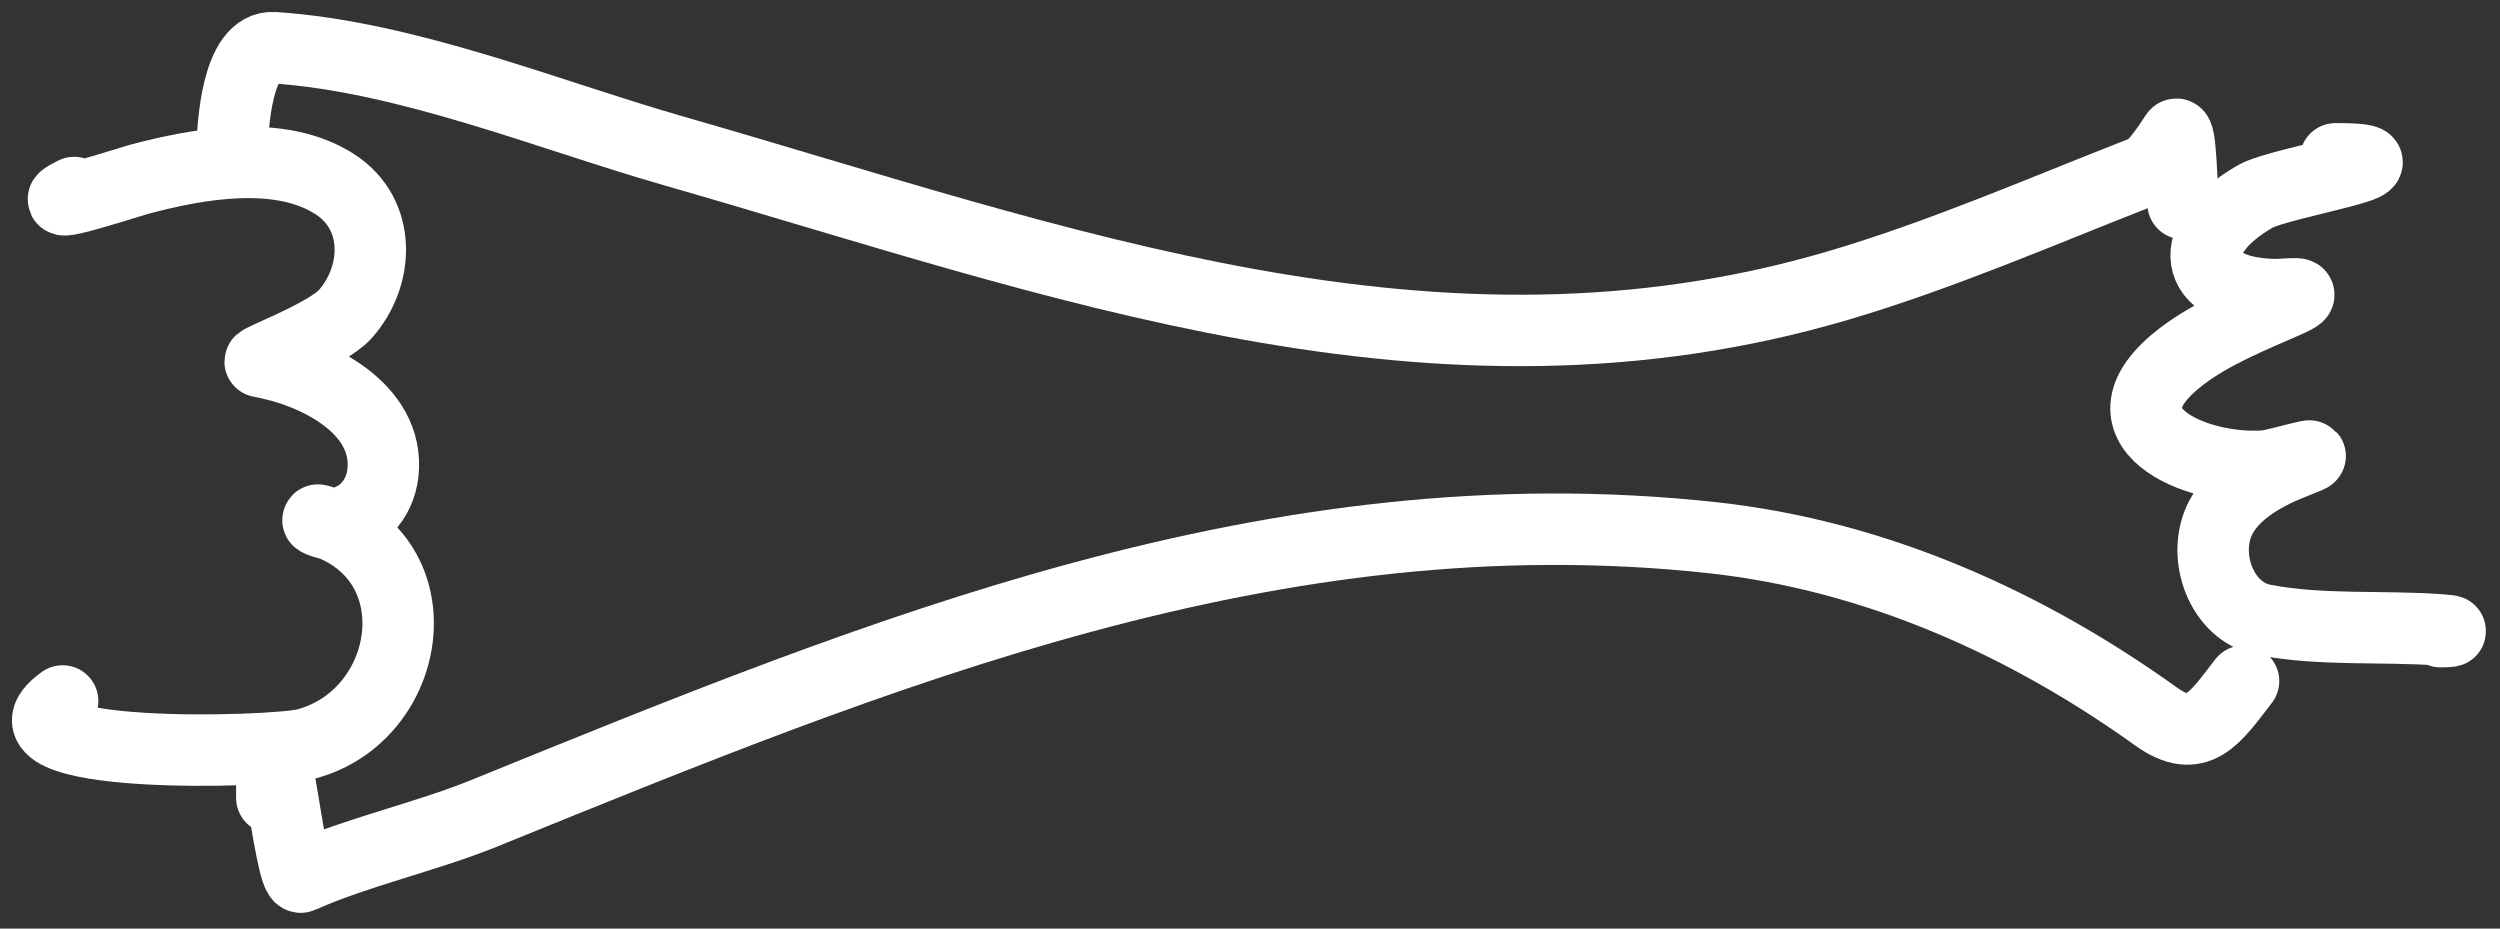 <svg width="105" height="39" viewBox="0 0 105 39" fill="none" xmlns="http://www.w3.org/2000/svg">
<rect x="0" y="0" width="105" height="39" fill="#333333" stroke="none"/>
<path d="M3.117 8.086C1.303 8.985 5.454 7.636 5.82 7.537C8.304 6.871 11.772 6.242 14.08 7.747C16.014 9.008 15.923 11.575 14.511 13.183C13.746 14.054 10.743 15.158 10.935 15.192C13.192 15.584 16.38 17.125 16.083 19.859C15.957 21.02 15.116 21.912 13.957 22.012C13.688 22.036 13.142 21.77 13.438 21.862C18.391 23.404 17.369 30.044 12.857 31.248C11.479 31.616 -0.898 31.965 2.63 29.441" stroke="white" stroke-width="3" stroke-linecap="round" stroke-linejoin="round"/>
<path d="M98.09 6.67C102.122 6.67 95.789 7.639 94.727 8.247C91.736 9.96 92 12.255 95.431 12.372C96.1 12.395 97.207 12.161 96.034 12.678C94.55 13.332 92.91 13.985 91.615 14.978C87.814 17.891 92.182 19.781 95.118 19.575C95.63 19.539 98.102 18.772 96.486 19.389C95.301 19.84 93.887 20.559 93.272 21.735C92.439 23.327 93.296 25.688 95.064 26.031C97.492 26.501 100.043 26.276 102.501 26.456C103.194 26.506 102.88 26.529 102.498 26.529" stroke="white" stroke-width="3" stroke-linecap="round" stroke-linejoin="round"/>
<path d="M9.746 6.559C9.746 5.241 9.968 1.899 11.506 2.002C17.093 2.377 22.956 4.804 28.248 6.324C44.458 10.978 60.248 17.005 77.234 11.983C81.528 10.713 85.699 8.897 89.869 7.264C90.072 7.185 90.198 7.161 90.367 6.991C90.749 6.604 91.075 6.126 91.367 5.669C91.595 5.312 91.637 7.971 91.69 8.551" stroke="white" stroke-width="3" stroke-linecap="round" stroke-linejoin="round"/>
<path d="M11.416 33.511C11.375 28.394 12.163 37.052 12.647 36.836C15.022 35.772 17.882 35.156 20.34 34.157C36.996 27.39 53.487 20.585 71.894 22.58C78.859 23.334 85.2 26.254 90.541 30.084C92.298 31.345 93.016 30.177 94.229 28.607" stroke="white" stroke-width="3" stroke-linecap="round" stroke-linejoin="round"/>
</svg>
